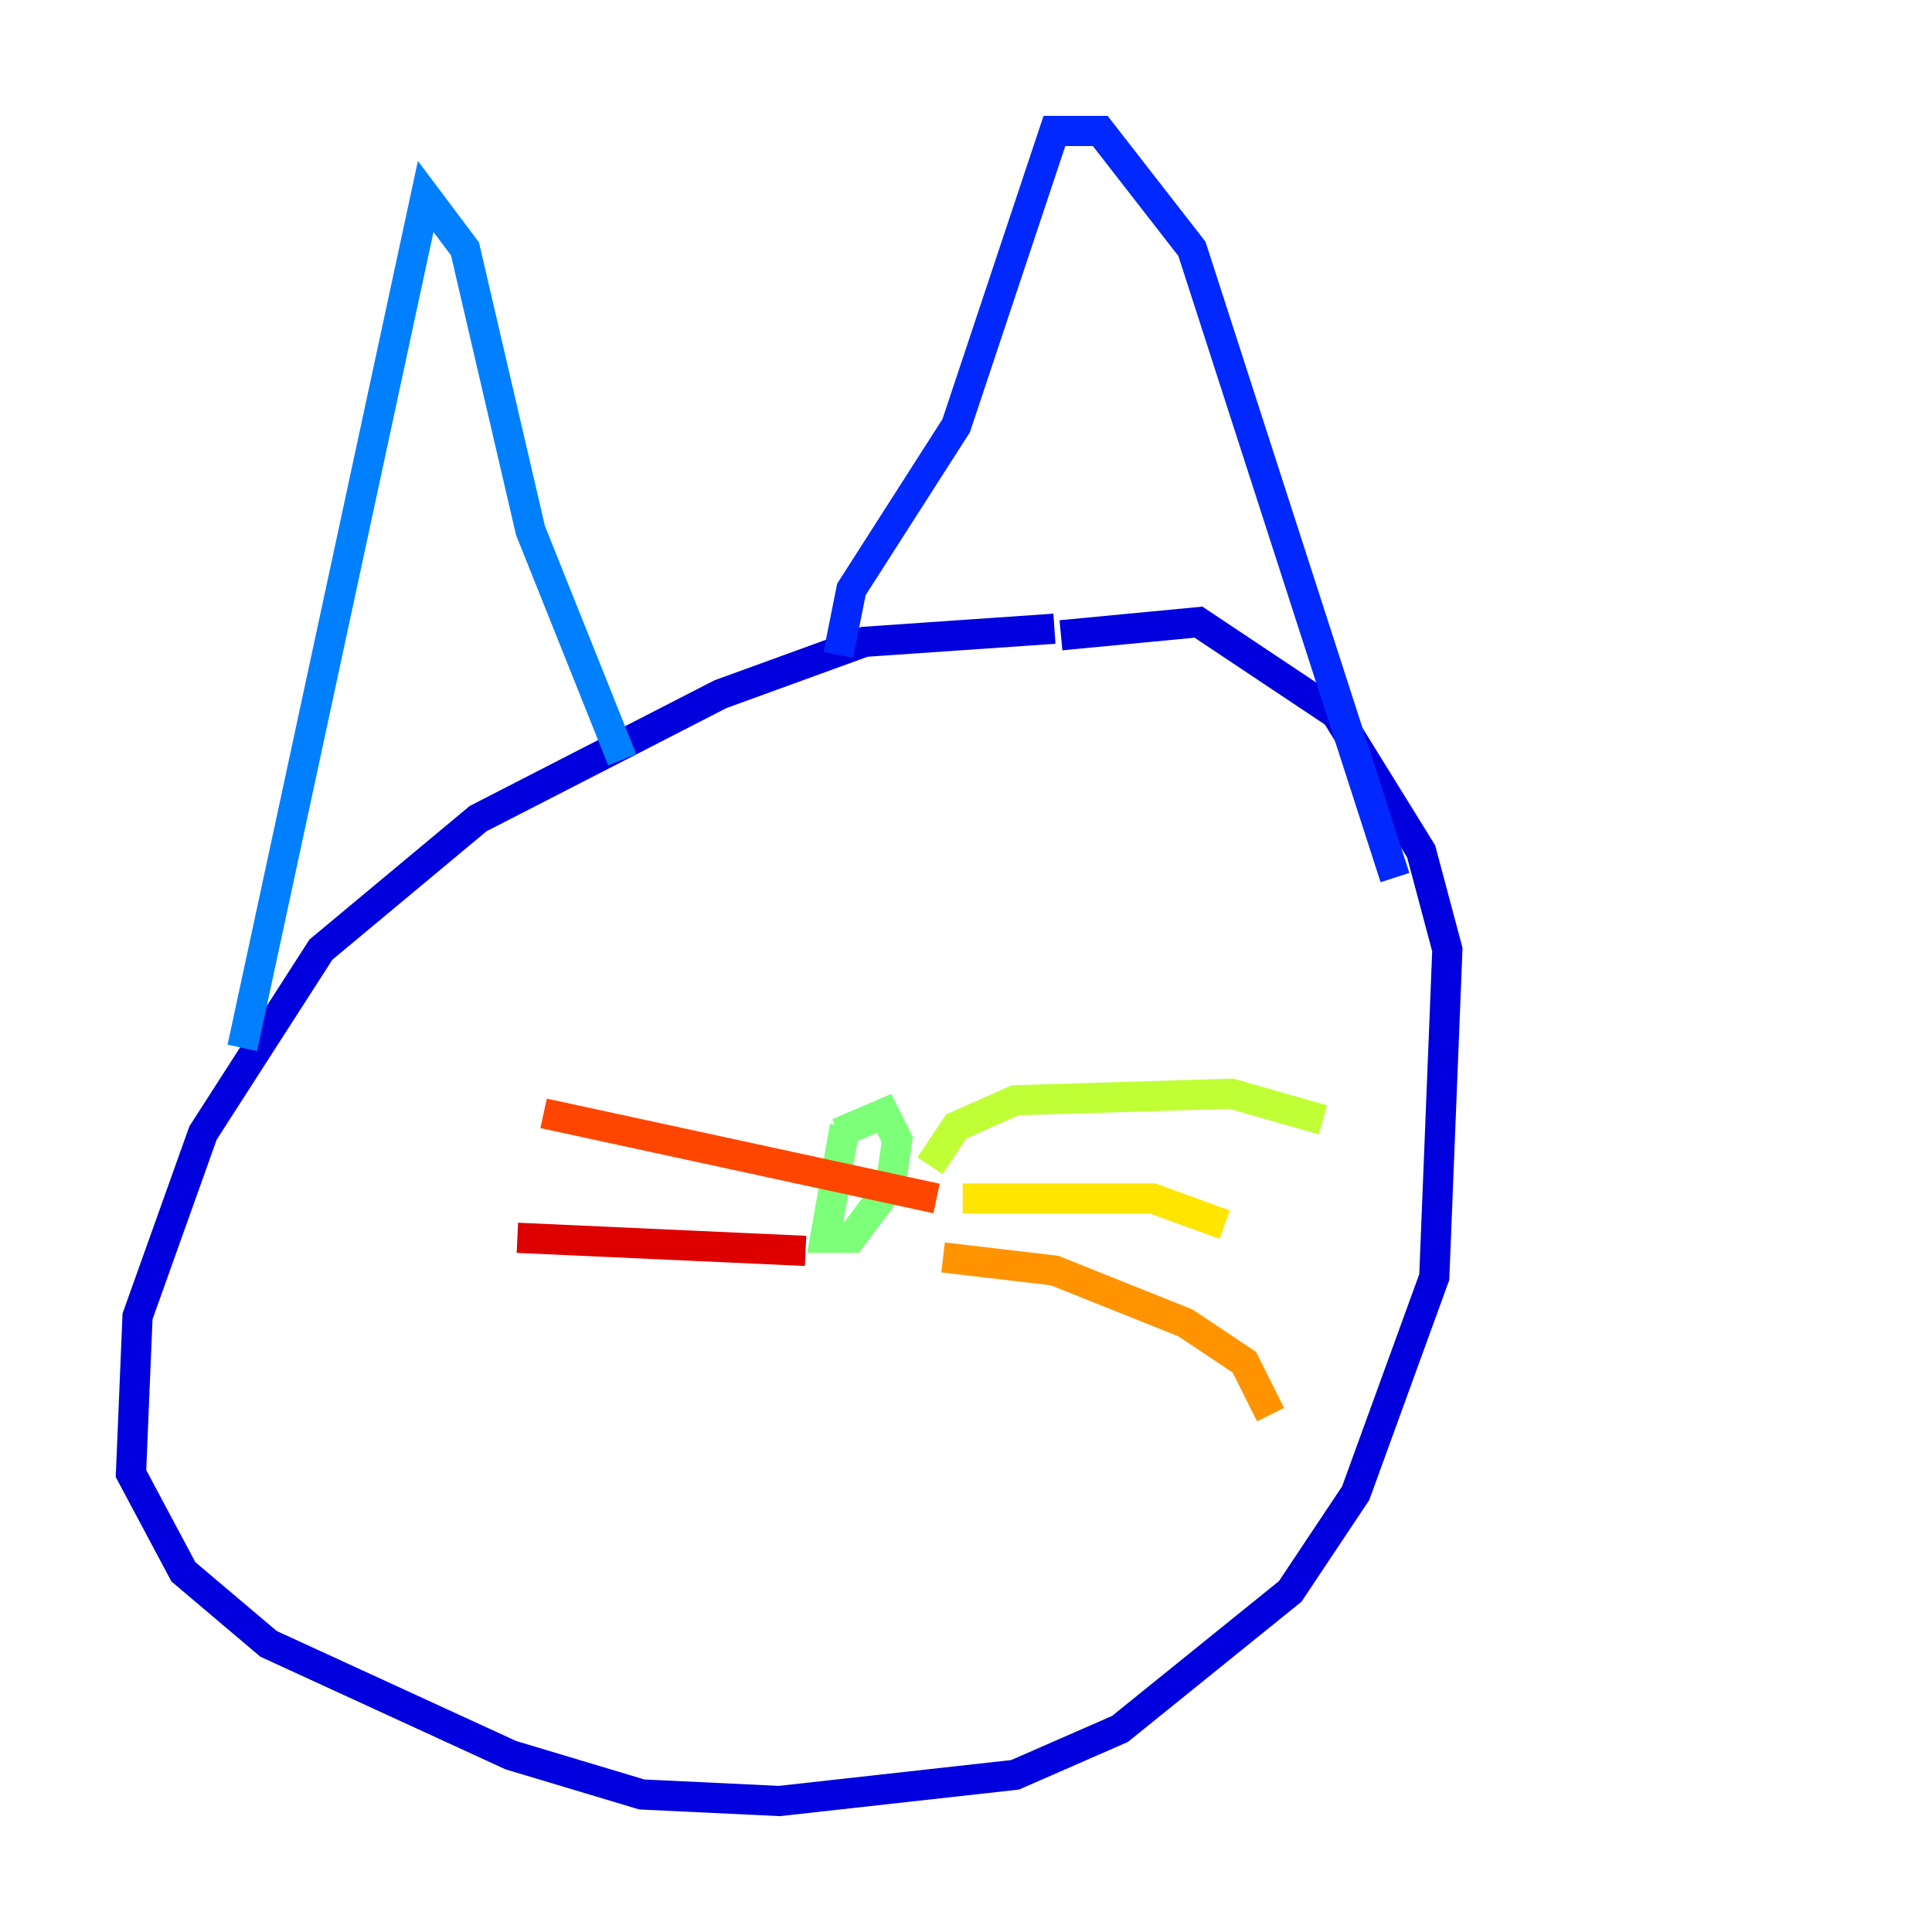 <?xml version="1.0" encoding="utf-8" ?>
<svg baseProfile="tiny" height="128" version="1.2" viewBox="0,0,128,128" width="128" xmlns="http://www.w3.org/2000/svg" xmlns:ev="http://www.w3.org/2001/xml-events" xmlns:xlink="http://www.w3.org/1999/xlink"><defs /><polyline fill="none" points="57.275,60.312 57.275,60.312" stroke="#00007f" stroke-width="2" /><polyline fill="none" points="69.858,41.654 57.275,42.522 47.729,45.993 31.675,54.237 21.261,62.915 13.451,75.064 9.112,87.214 8.678,97.627 12.149,104.136 17.79,108.909 33.844,116.285 42.522,118.888 51.634,119.322 67.254,117.586 74.197,114.549 85.478,105.437 89.817,98.929 95.024,84.61 95.891,62.915 94.156,56.407 88.515,47.295 79.403,41.22 70.291,42.088" stroke="#0000de" stroke-width="2" /><polyline fill="none" points="92.42,58.142 78.969,16.488 72.895,8.678 69.858,8.678 63.349,28.203 56.407,39.051 55.539,43.39" stroke="#0028ff" stroke-width="2" /><polyline fill="none" points="41.22,50.332 35.146,35.146 30.807,16.488 28.203,13.017 16.054,69.424" stroke="#0080ff" stroke-width="2" /><polyline fill="none" points="58.576,63.349 58.576,63.349" stroke="#00d4ff" stroke-width="2" /><polyline fill="none" points="68.99,57.709 68.99,57.709" stroke="#36ffc0" stroke-width="2" /><polyline fill="none" points="55.973,74.63 54.671,82.007 56.407,82.007 59.01,78.536 59.444,75.498 58.576,73.763 55.539,75.064" stroke="#7cff79" stroke-width="2" /><polyline fill="none" points="61.614,77.234 63.349,74.63 67.254,72.895 81.573,72.461 87.647,74.197" stroke="#c0ff36" stroke-width="2" /><polyline fill="none" points="63.783,79.403 76.366,79.403 81.139,81.139" stroke="#ffe500" stroke-width="2" /><polyline fill="none" points="62.481,83.308 69.858,84.176 78.536,87.647 82.441,90.251 84.176,93.722" stroke="#ff9400" stroke-width="2" /><polyline fill="none" points="62.047,79.403 36.014,73.763" stroke="#ff4600" stroke-width="2" /><polyline fill="none" points="53.37,82.875 34.278,82.007" stroke="#de0000" stroke-width="2" /><polyline fill="none" points="53.803,88.081 53.803,88.081" stroke="#7f0000" stroke-width="2" /></svg>